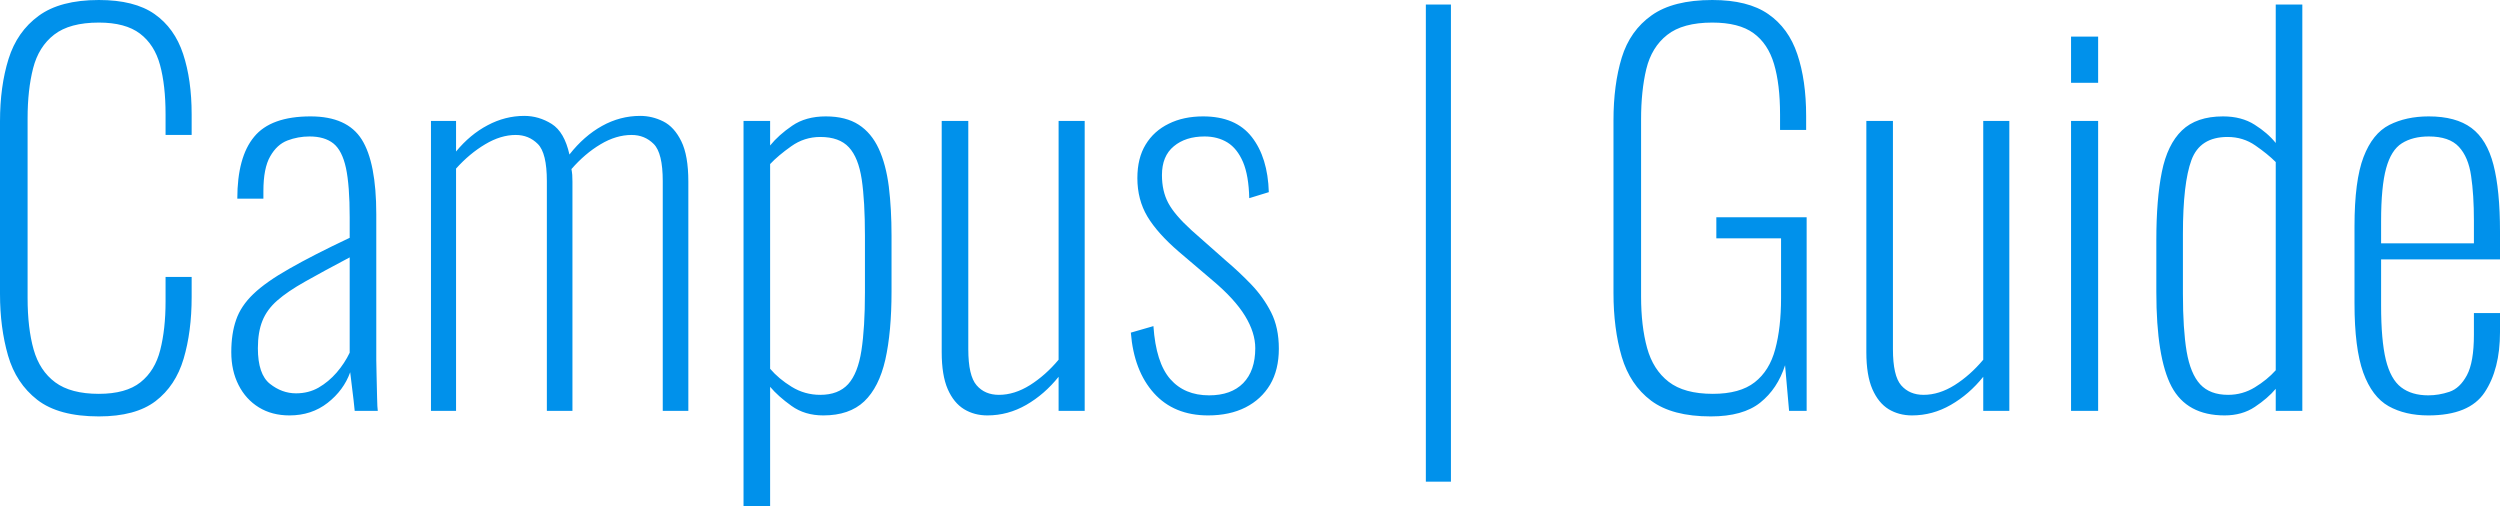<svg xmlns="http://www.w3.org/2000/svg" viewBox="0 18.7 249.15 50.45" data-asc="1.193"><g fill="#0091eb"><g fill="#0091eb" transform="translate(0, 0)"><path d="M9.85 60.20Q5.85 60.20 3.72 58.55Q1.60 56.90 0.80 54.13Q0 51.35 0 48.00L0 30.80Q0 27.30 0.85 24.58Q1.70 21.85 3.85 20.28Q6 18.70 9.85 18.70Q13.40 18.70 15.40 20.10Q17.40 21.50 18.25 24.08Q19.10 26.65 19.10 30.10L19.10 32.15L16.50 32.15L16.50 30.10Q16.50 27.20 15.95 25.18Q15.40 23.15 13.95 22.05Q12.50 20.95 9.85 20.95Q6.95 20.95 5.40 22.15Q3.85 23.35 3.30 25.50Q2.75 27.65 2.75 30.50L2.75 48.40Q2.75 51.40 3.35 53.53Q3.95 55.65 5.50 56.80Q7.05 57.95 9.85 57.95Q12.55 57.95 14.00 56.80Q15.45 55.65 15.97 53.58Q16.50 51.50 16.50 48.75L16.50 46.30L19.10 46.30L19.10 48.30Q19.10 51.75 18.30 54.45Q17.50 57.15 15.50 58.68Q13.50 60.20 9.85 60.20ZM28.85 60.10Q27.10 60.10 25.80 59.30Q24.50 58.50 23.78 57.08Q23.05 55.65 23.05 53.80Q23.05 51.95 23.53 50.58Q24.00 49.20 25.25 48.00Q26.50 46.80 28.83 45.48Q31.15 44.15 34.85 42.40L34.85 40.35Q34.85 37.20 34.48 35.45Q34.10 33.70 33.23 33Q32.35 32.30 30.85 32.30Q29.70 32.30 28.65 32.70Q27.60 33.10 26.93 34.28Q26.25 35.45 26.25 37.75L26.25 38.50L23.65 38.50Q23.65 34.35 25.33 32.33Q27.00 30.30 30.95 30.30Q34.60 30.30 36.05 32.60Q37.50 34.90 37.50 40.05L37.50 54.60Q37.50 55.00 37.53 56.13Q37.55 57.25 37.58 58.30Q37.60 59.35 37.65 59.65L35.35 59.65Q35.25 58.60 35.10 57.45Q34.95 56.30 34.90 55.80Q34.25 57.60 32.65 58.85Q31.05 60.10 28.85 60.10M29.50 57.90Q30.75 57.90 31.75 57.33Q32.75 56.75 33.55 55.83Q34.35 54.90 34.85 53.85L34.85 44.35Q32.20 45.75 30.43 46.75Q28.65 47.75 27.63 48.65Q26.60 49.55 26.15 50.68Q25.70 51.80 25.70 53.40Q25.70 56.00 26.90 56.95Q28.10 57.90 29.50 57.90ZM42.95 59.65L42.95 30.75L45.45 30.75L45.45 33.80Q46.85 32.10 48.60 31.18Q50.35 30.25 52.25 30.25Q53.70 30.25 54.98 31.05Q56.25 31.85 56.75 34.10Q58.20 32.25 60.00 31.25Q61.80 30.25 63.80 30.25Q65.00 30.25 66.10 30.80Q67.20 31.35 67.90 32.78Q68.60 34.20 68.60 36.80L68.60 59.65L66.05 59.65L66.05 36.75Q66.05 33.95 65.15 33.05Q64.25 32.15 62.95 32.15Q61.40 32.15 59.85 33.08Q58.30 34 56.95 35.55Q57.00 35.80 57.03 36.13Q57.05 36.45 57.05 36.80L57.05 59.65L54.50 59.65L54.50 36.75Q54.50 33.95 53.60 33.05Q52.70 32.15 51.40 32.15Q49.90 32.15 48.35 33.08Q46.80 34 45.45 35.50L45.45 59.65L42.95 59.65ZM74.10 69.15L74.10 30.75L76.75 30.75L76.75 33.20Q77.60 32.15 78.95 31.23Q80.30 30.30 82.30 30.30Q84.30 30.30 85.58 31.13Q86.85 31.95 87.58 33.53Q88.30 35.10 88.58 37.30Q88.85 39.50 88.85 42.20L88.85 47.75Q88.85 51.80 88.23 54.55Q87.60 57.30 86.13 58.70Q84.65 60.10 82.05 60.10Q80.20 60.10 78.88 59.15Q77.55 58.20 76.75 57.25L76.75 69.15L74.10 69.15M81.75 58.05Q83.55 58.05 84.53 56.98Q85.50 55.90 85.85 53.63Q86.20 51.35 86.20 47.85L86.20 42.20Q86.20 38.75 85.88 36.58Q85.55 34.40 84.60 33.38Q83.65 32.35 81.75 32.35Q80.15 32.35 78.85 33.28Q77.55 34.20 76.75 35.05L76.75 55.45Q77.60 56.45 78.90 57.25Q80.20 58.05 81.75 58.05ZM98.40 60.10Q97.10 60.10 96.08 59.48Q95.05 58.85 94.45 57.48Q93.85 56.10 93.85 53.80L93.85 30.75L96.50 30.75L96.50 53.50Q96.50 56.15 97.33 57.10Q98.15 58.05 99.55 58.05Q101.10 58.05 102.65 57.08Q104.20 56.10 105.50 54.55L105.50 30.75L108.10 30.75L108.10 59.65L105.50 59.65L105.50 56.25Q104.10 58.00 102.28 59.05Q100.45 60.10 98.40 60.10ZM120.40 60.10Q117.00 60.10 115.00 57.88Q113.00 55.65 112.70 51.85L114.95 51.20Q115.20 54.85 116.63 56.48Q118.05 58.10 120.50 58.10Q122.70 58.10 123.90 56.88Q125.10 55.65 125.10 53.40Q125.10 51.85 124.08 50.18Q123.05 48.50 120.85 46.65L117.50 43.80Q115.35 41.95 114.35 40.28Q113.35 38.60 113.35 36.45Q113.35 34.45 114.18 33.10Q115.00 31.75 116.48 31.03Q117.95 30.30 119.90 30.30Q123.15 30.30 124.75 32.35Q126.35 34.40 126.45 37.85L124.50 38.45Q124.45 36.20 123.88 34.85Q123.30 33.50 122.33 32.90Q121.35 32.30 120.05 32.30Q118.15 32.30 116.98 33.28Q115.80 34.25 115.80 36.15Q115.80 37.75 116.43 38.93Q117.05 40.10 118.75 41.65L122.20 44.70Q123.50 45.80 124.70 47.05Q125.90 48.30 126.68 49.83Q127.45 51.35 127.45 53.45Q127.45 55.55 126.58 57.03Q125.70 58.50 124.13 59.30Q122.55 60.10 120.40 60.10ZM142.10 66.70L142.10 19.15L144.60 19.15L144.60 66.70L142.10 66.70ZM170.50 60.20Q166.65 60.20 164.55 58.63Q162.45 57.05 161.62 54.25Q160.80 51.45 160.80 47.90L160.80 30.70Q160.80 27.15 161.62 24.45Q162.45 21.75 164.60 20.23Q166.75 18.70 170.65 18.70Q174.20 18.70 176.22 20.10Q178.25 21.50 179.12 24.10Q180.00 26.70 180.00 30.25L180.00 31.65L177.40 31.65L177.40 30.10Q177.40 27.10 176.80 25.08Q176.20 23.05 174.75 22.00Q173.30 20.95 170.65 20.95Q167.70 20.95 166.15 22.18Q164.60 23.40 164.07 25.58Q163.55 27.75 163.55 30.60L163.55 48.25Q163.55 51.20 164.15 53.38Q164.75 55.55 166.30 56.75Q167.85 57.95 170.70 57.95Q173.40 57.95 174.87 56.80Q176.35 55.65 176.92 53.50Q177.50 51.35 177.50 48.40L177.50 42.45L171.05 42.45L171.05 40.35L180.05 40.35L180.05 59.65L178.30 59.65L177.90 55.10Q177.15 57.45 175.42 58.83Q173.70 60.20 170.50 60.20ZM190.55 60.10Q189.25 60.10 188.22 59.48Q187.20 58.85 186.60 57.48Q186.00 56.10 186.00 53.80L186.00 30.75L188.65 30.75L188.65 53.50Q188.65 56.15 189.47 57.10Q190.30 58.05 191.70 58.05Q193.25 58.05 194.80 57.08Q196.35 56.10 197.65 54.55L197.65 30.75L200.25 30.75L200.25 59.65L197.65 59.65L197.65 56.25Q196.25 58.00 194.42 59.05Q192.60 60.10 190.55 60.10ZM206.40 59.65L206.40 30.75L209.10 30.75L209.10 59.65L206.40 59.65M206.40 26.95L206.40 22.35L209.10 22.35L209.10 26.95L206.40 26.95ZM221.70 60.10Q217.95 60.10 216.42 57.23Q214.90 54.35 214.90 47.80L214.90 42.65Q214.90 38.55 215.45 35.83Q216.00 33.10 217.45 31.70Q218.90 30.30 221.55 30.30Q223.40 30.30 224.70 31.13Q226.00 31.95 226.80 32.95L226.80 19.15L229.45 19.15L229.45 59.65L226.80 59.65L226.80 57.45Q226.00 58.40 224.72 59.25Q223.45 60.10 221.70 60.10M222.05 58.05Q223.50 58.05 224.72 57.30Q225.95 56.55 226.80 55.60L226.80 34.85Q226.00 34.05 224.77 33.20Q223.55 32.35 222.00 32.35Q219.25 32.35 218.40 34.65Q217.55 36.95 217.55 42L217.55 48.00Q217.55 51.50 217.92 53.73Q218.30 55.95 219.27 57.00Q220.25 58.05 222.05 58.05ZM242.00 60.10Q239.70 60.10 238.05 59.18Q236.40 58.25 235.52 55.83Q234.65 53.40 234.65 48.95L234.65 41.25Q234.65 36.70 235.55 34.35Q236.45 32 238.12 31.15Q239.80 30.30 242.05 30.30Q244.75 30.30 246.30 31.45Q247.85 32.60 248.50 35.13Q249.15 37.65 249.15 41.80L249.15 44.55L237.30 44.55L237.30 49.15Q237.30 52.60 237.77 54.55Q238.25 56.50 239.30 57.30Q240.35 58.10 242.00 58.10Q243.05 58.10 244.10 57.75Q245.15 57.40 245.85 56.10Q246.55 54.80 246.55 52.05L246.55 49.90L249.15 49.90L249.15 51.80Q249.15 55.50 247.62 57.80Q246.10 60.10 242.00 60.10M237.30 42.95L246.55 42.95L246.55 40.70Q246.55 38.10 246.27 36.23Q246.00 34.35 245.05 33.33Q244.10 32.30 242.05 32.30Q240.45 32.30 239.37 32.98Q238.30 33.65 237.80 35.48Q237.30 37.30 237.30 40.75L237.30 42.95Z"/></g></g></svg>